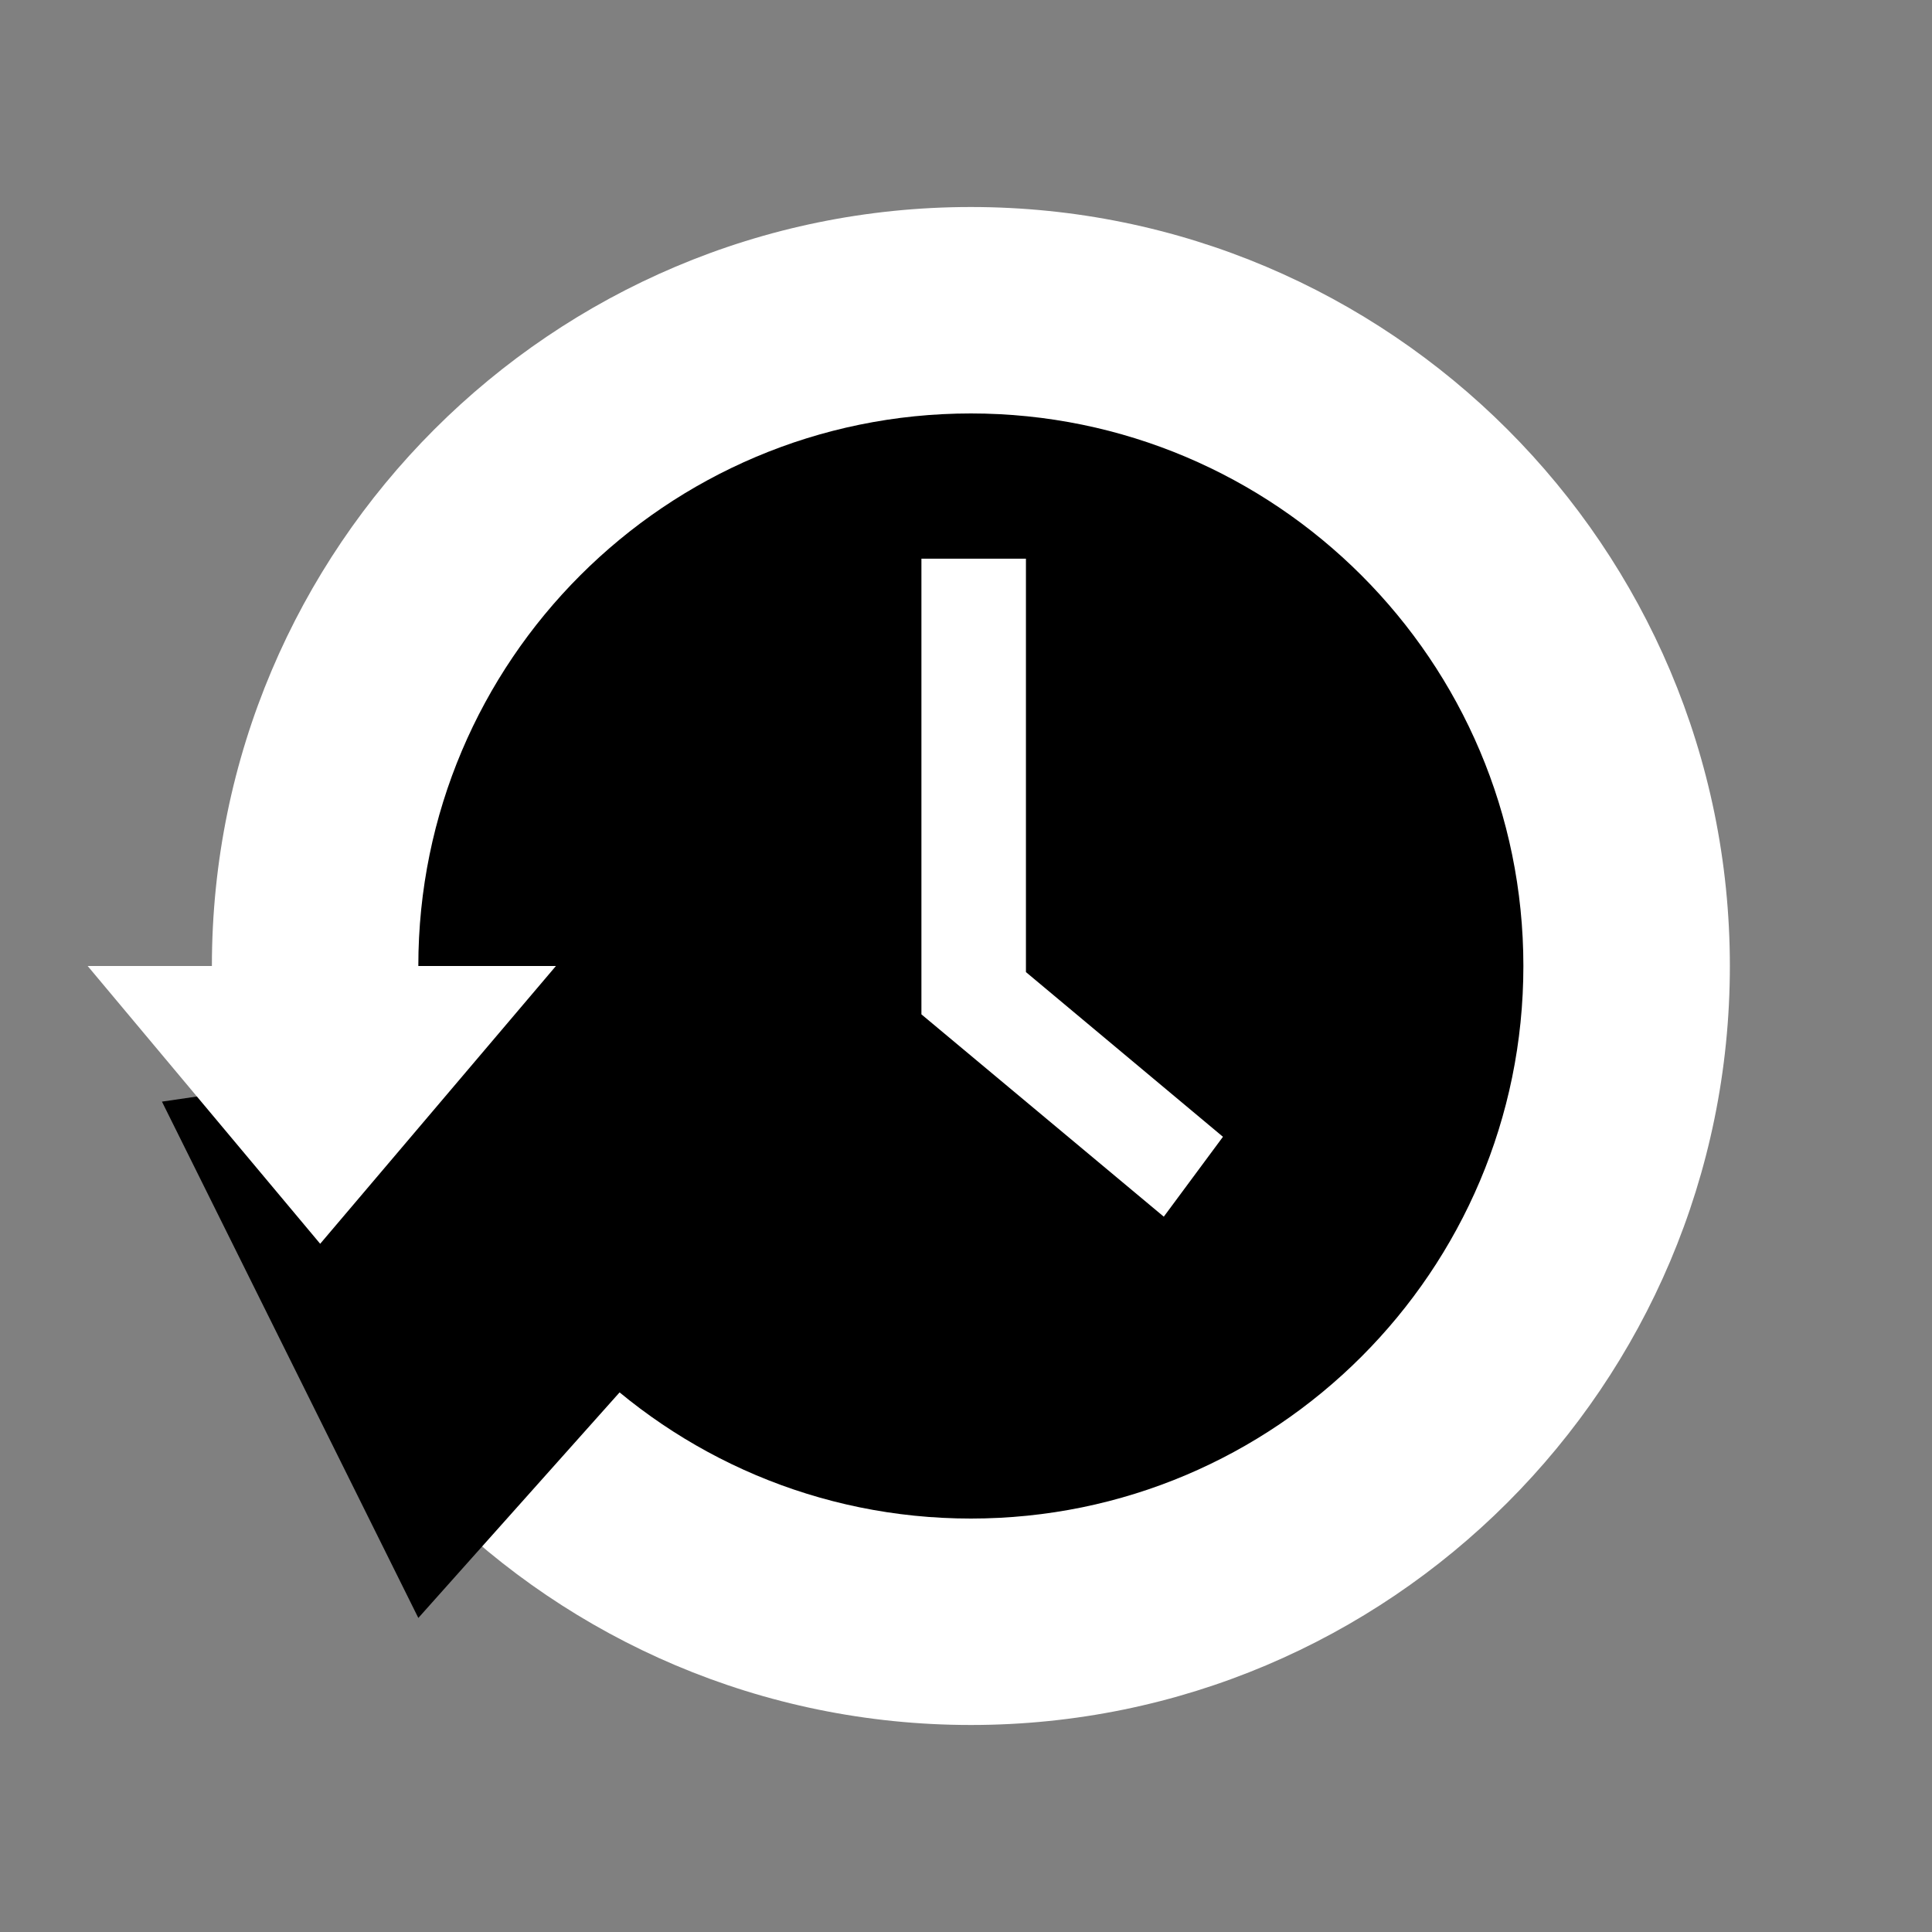 <?xml version="1.0" encoding="UTF-8" standalone="no"?>
<!DOCTYPE svg PUBLIC "-//W3C//DTD SVG 1.1//EN" "http://www.w3.org/Graphics/SVG/1.1/DTD/svg11.dtd">
<svg version="1.1" xmlns="http://www.w3.org/2000/svg" xmlns:xlink="http://www.w3.org/1999/xlink" preserveAspectRatio="xMidYMid meet" viewBox="0 0 400 400" width="400" height="400"><rect x="0" y="0" width="400" height="400" fill="#808080" stroke="none"/><defs><path d="M358.15 200C358.15 286.73 287.73 357.14 201.01 357.14C114.28 357.14 43.87 286.73 43.87 200C43.87 113.27 114.28 42.86 201.01 42.86C287.73 42.86 358.15 113.27 358.15 200Z" id="bYsqMuON1"></path><path d="M315.4 200C315.4 263.14 264.14 314.4 201.01 314.4C137.87 314.4 86.61 263.14 86.61 200C86.61 136.86 137.87 85.6 201.01 85.6C264.14 85.6 315.4 136.86 315.4 200Z" id="a2UkfYYZ75"></path><path d="M86.61 334.98L139.94 275.21L97.72 218.72L33.53 228.08L86.61 334.98Z" id="b44tYVQEd"></path><path d="M115.1 200L66.29 257.51L18.15 200L115.1 200Z" id="f1XFrUVWv9"></path><path d="M190.77 210.01L240.95 251.9L253.2 235.36L212.41 201.26L212.41 115.67L190.77 115.67L190.77 210.01Z" id="c1Vi2a7dh9"></path></defs><g><g><g><use xlink:href="#bYsqMuON1" opacity="1" fill="#ffffff" fill-opacity="1"></use></g><g><use xlink:href="#a2UkfYYZ75" opacity="1" fill="#000000" fill-opacity="1"></use></g><g><use xlink:href="#b44tYVQEd" opacity="1" fill="#000000" fill-opacity="1"></use></g><g><use xlink:href="#f1XFrUVWv9" opacity="1" fill="#ffffff" fill-opacity="1"></use></g><g><use xlink:href="#c1Vi2a7dh9" opacity="1" fill="#ffffff" fill-opacity="1"></use></g></g></g></svg>